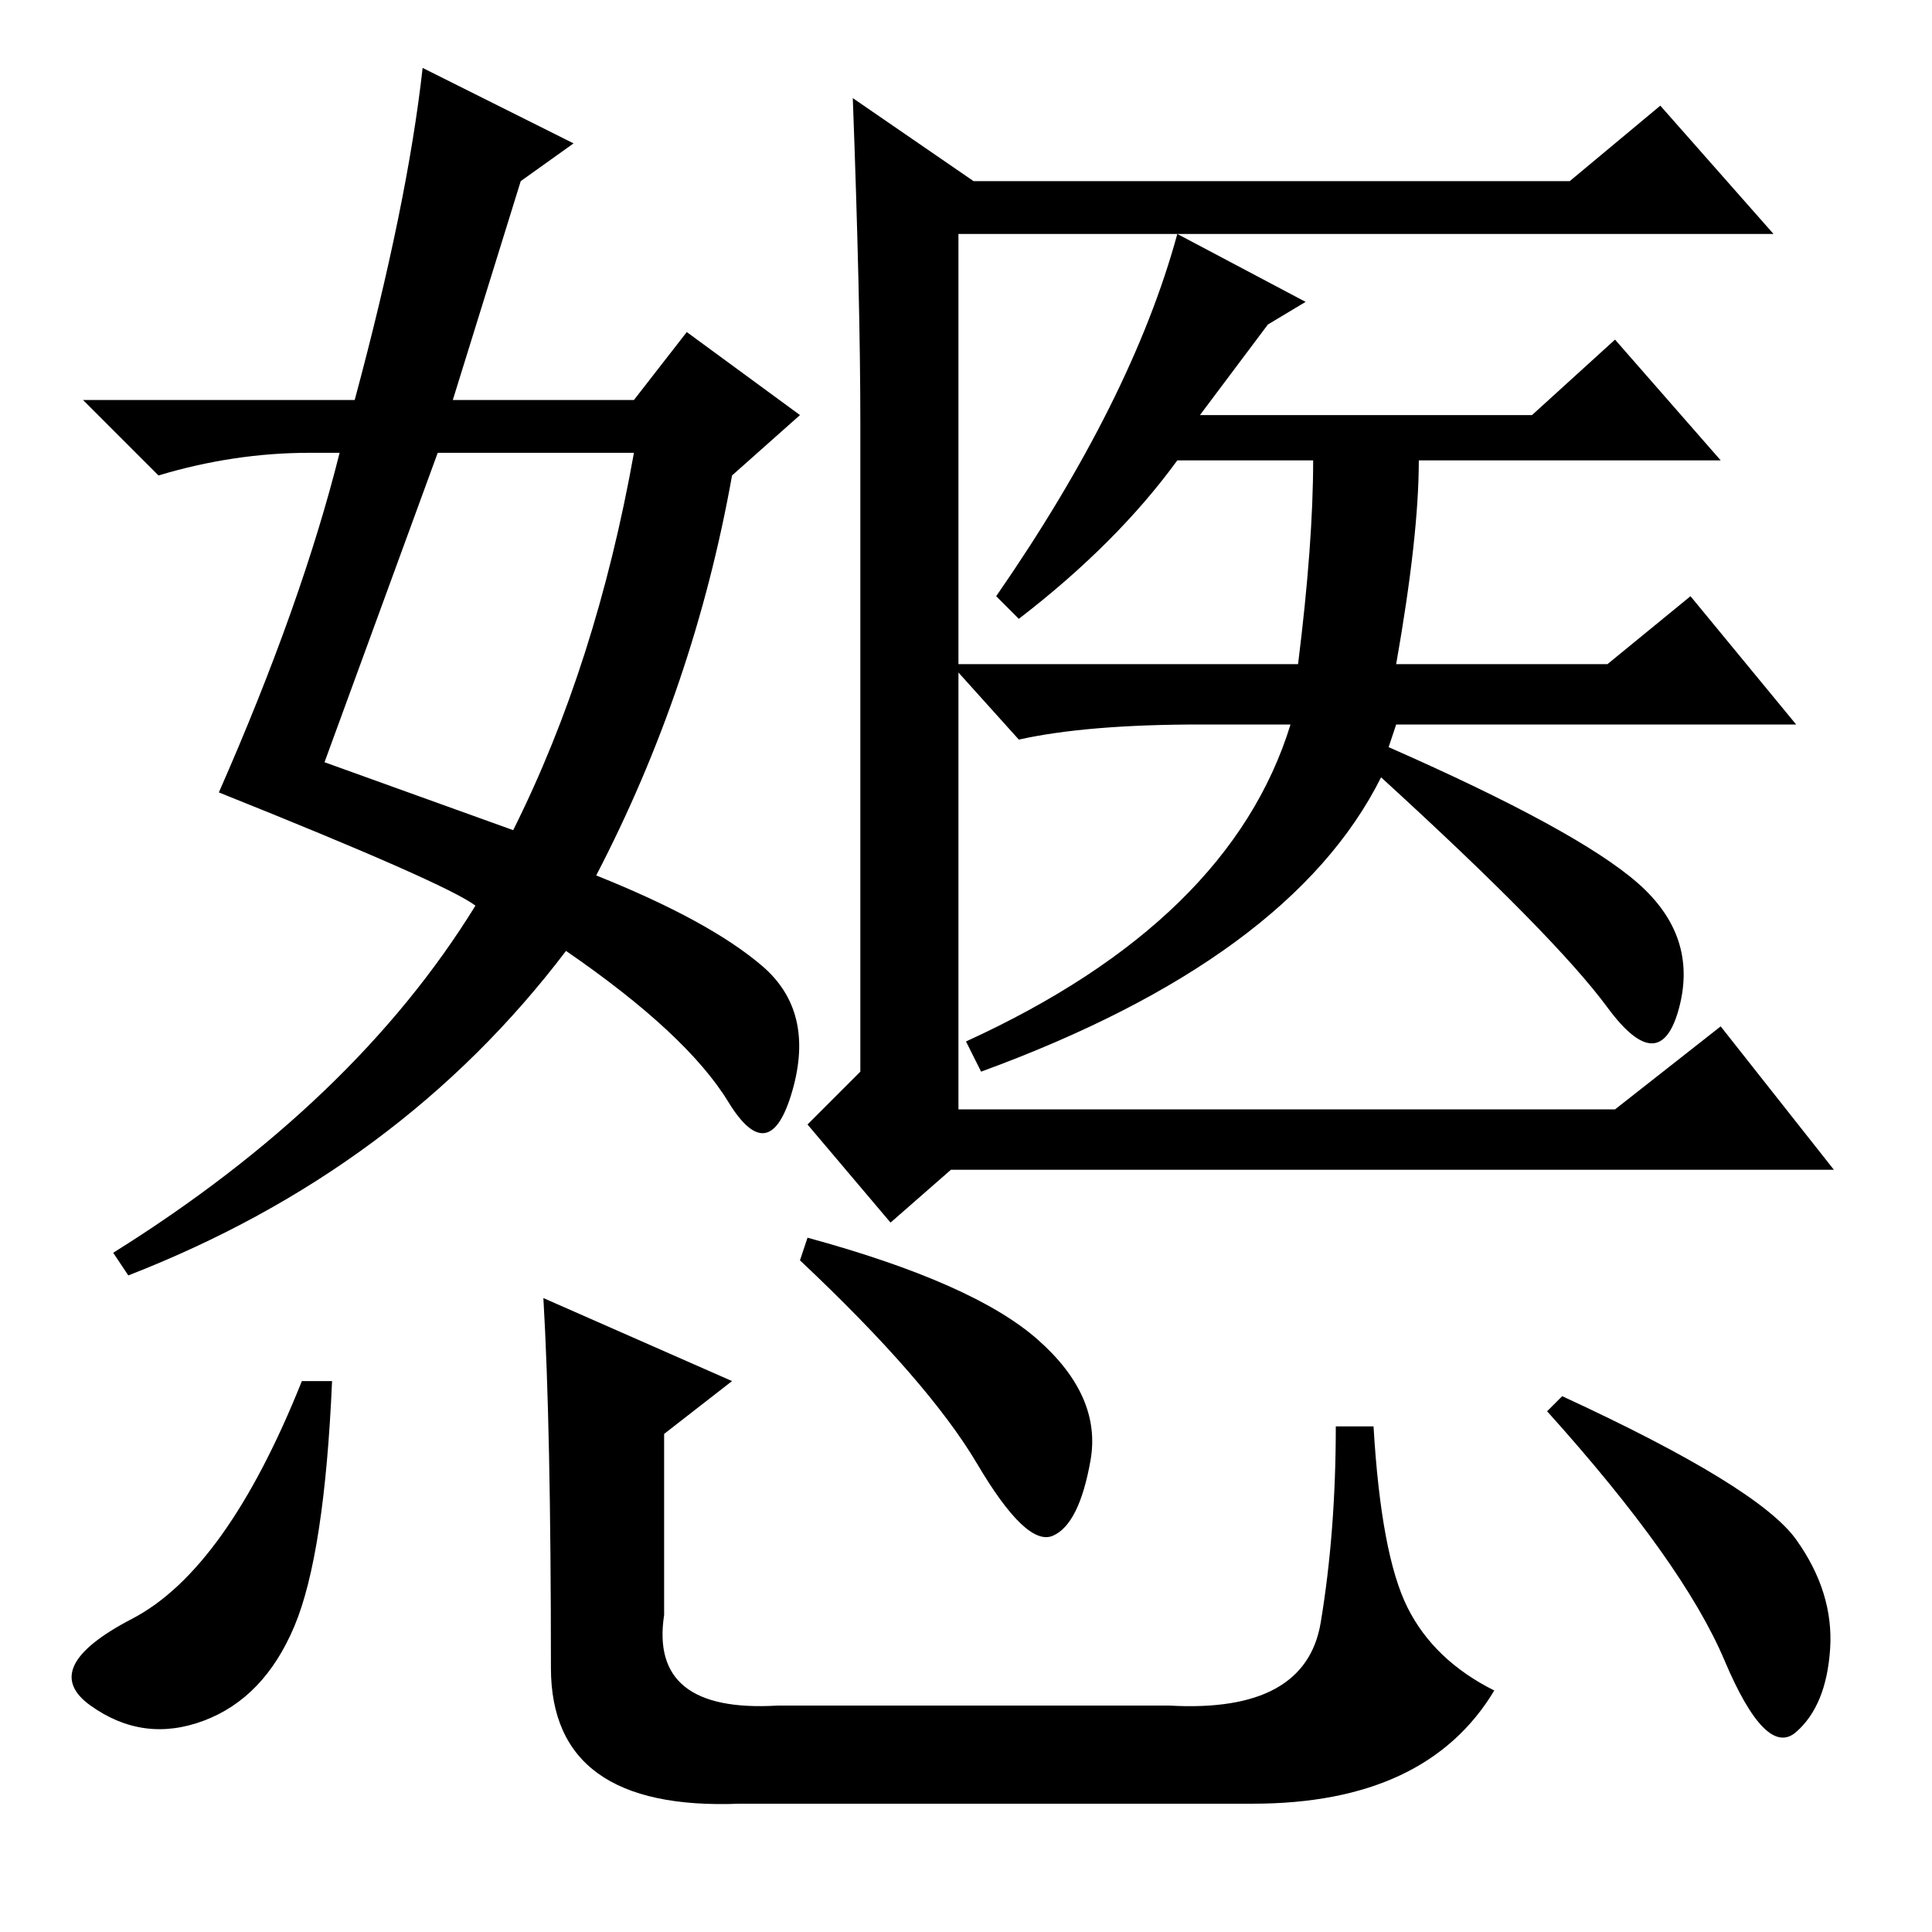 <?xml version="1.0" standalone="no"?>
<!DOCTYPE svg PUBLIC "-//W3C//DTD SVG 1.1//EN" "http://www.w3.org/Graphics/SVG/1.1/DTD/svg11.dtd" >
<svg xmlns="http://www.w3.org/2000/svg" xmlns:xlink="http://www.w3.org/1999/xlink" version="1.1" viewBox="0 -36 256 256">
  <g transform="matrix(1 0 0 -1 0 220)">
   <path fill="currentColor"
d="M56 247l20 -10l-7 -5l-9 -29h24l7 9l15 -11l-9 -8q-5 -28 -18 -53q15 -6 22 -12t4 -16.5t-8.5 -1.5t-21.5 20q-22 -29 -58 -43l-2 3q32 20 48 46q-4 3 -34 15q11 25 16 45h-4q-10 0 -20 -3l-10 10h36q7 26 9 44zM58 196l-15 -41l25 -9q11 22 16 50h-26zM208 232l12 10
l15 -17h-108v-116h87l14 11l15 -19h-117l-8 -7l-11 13l7 7v86q0 16 -1 43l16 -11h79zM156 225l17 -9l-5 -3l-9 -12h44l11 10l14 -16h-40q0 -10 -3 -27h28l11 9l14 -17h-53l-1 -3q25 -11 33 -18t5.5 -16.5t-9.5 0t-30 30.5q-12 -24 -53 -39l-2 4q35 16 43 42h-12
q-15 0 -24 -2l-9 10h46q2 16 2 27h-18q-8 -11 -21 -21l-3 3q18 26 24 48zM44 73q-1 -23 -5 -32.5t-12 -12.5t-15 2t5.5 11.5t22.5 31.5h4zM107 92q22 -6 30.5 -13.5t7 -16t-5 -10t-10 9.5t-23.5 27zM207 71q26 -12 31 -19t4.5 -14.5t-4.5 -11t-9.5 9.5t-23.5 33zM72 84
l25 -11l-9 -7v-24q-2 -13 15 -12h52q18 -1 20 11t2 26h5q1 -17 4.5 -24t11.5 -11q-9 -15 -32 -15h-68q-25 -1 -25 18q0 32 -1 49z" />
  </g>

</svg>
